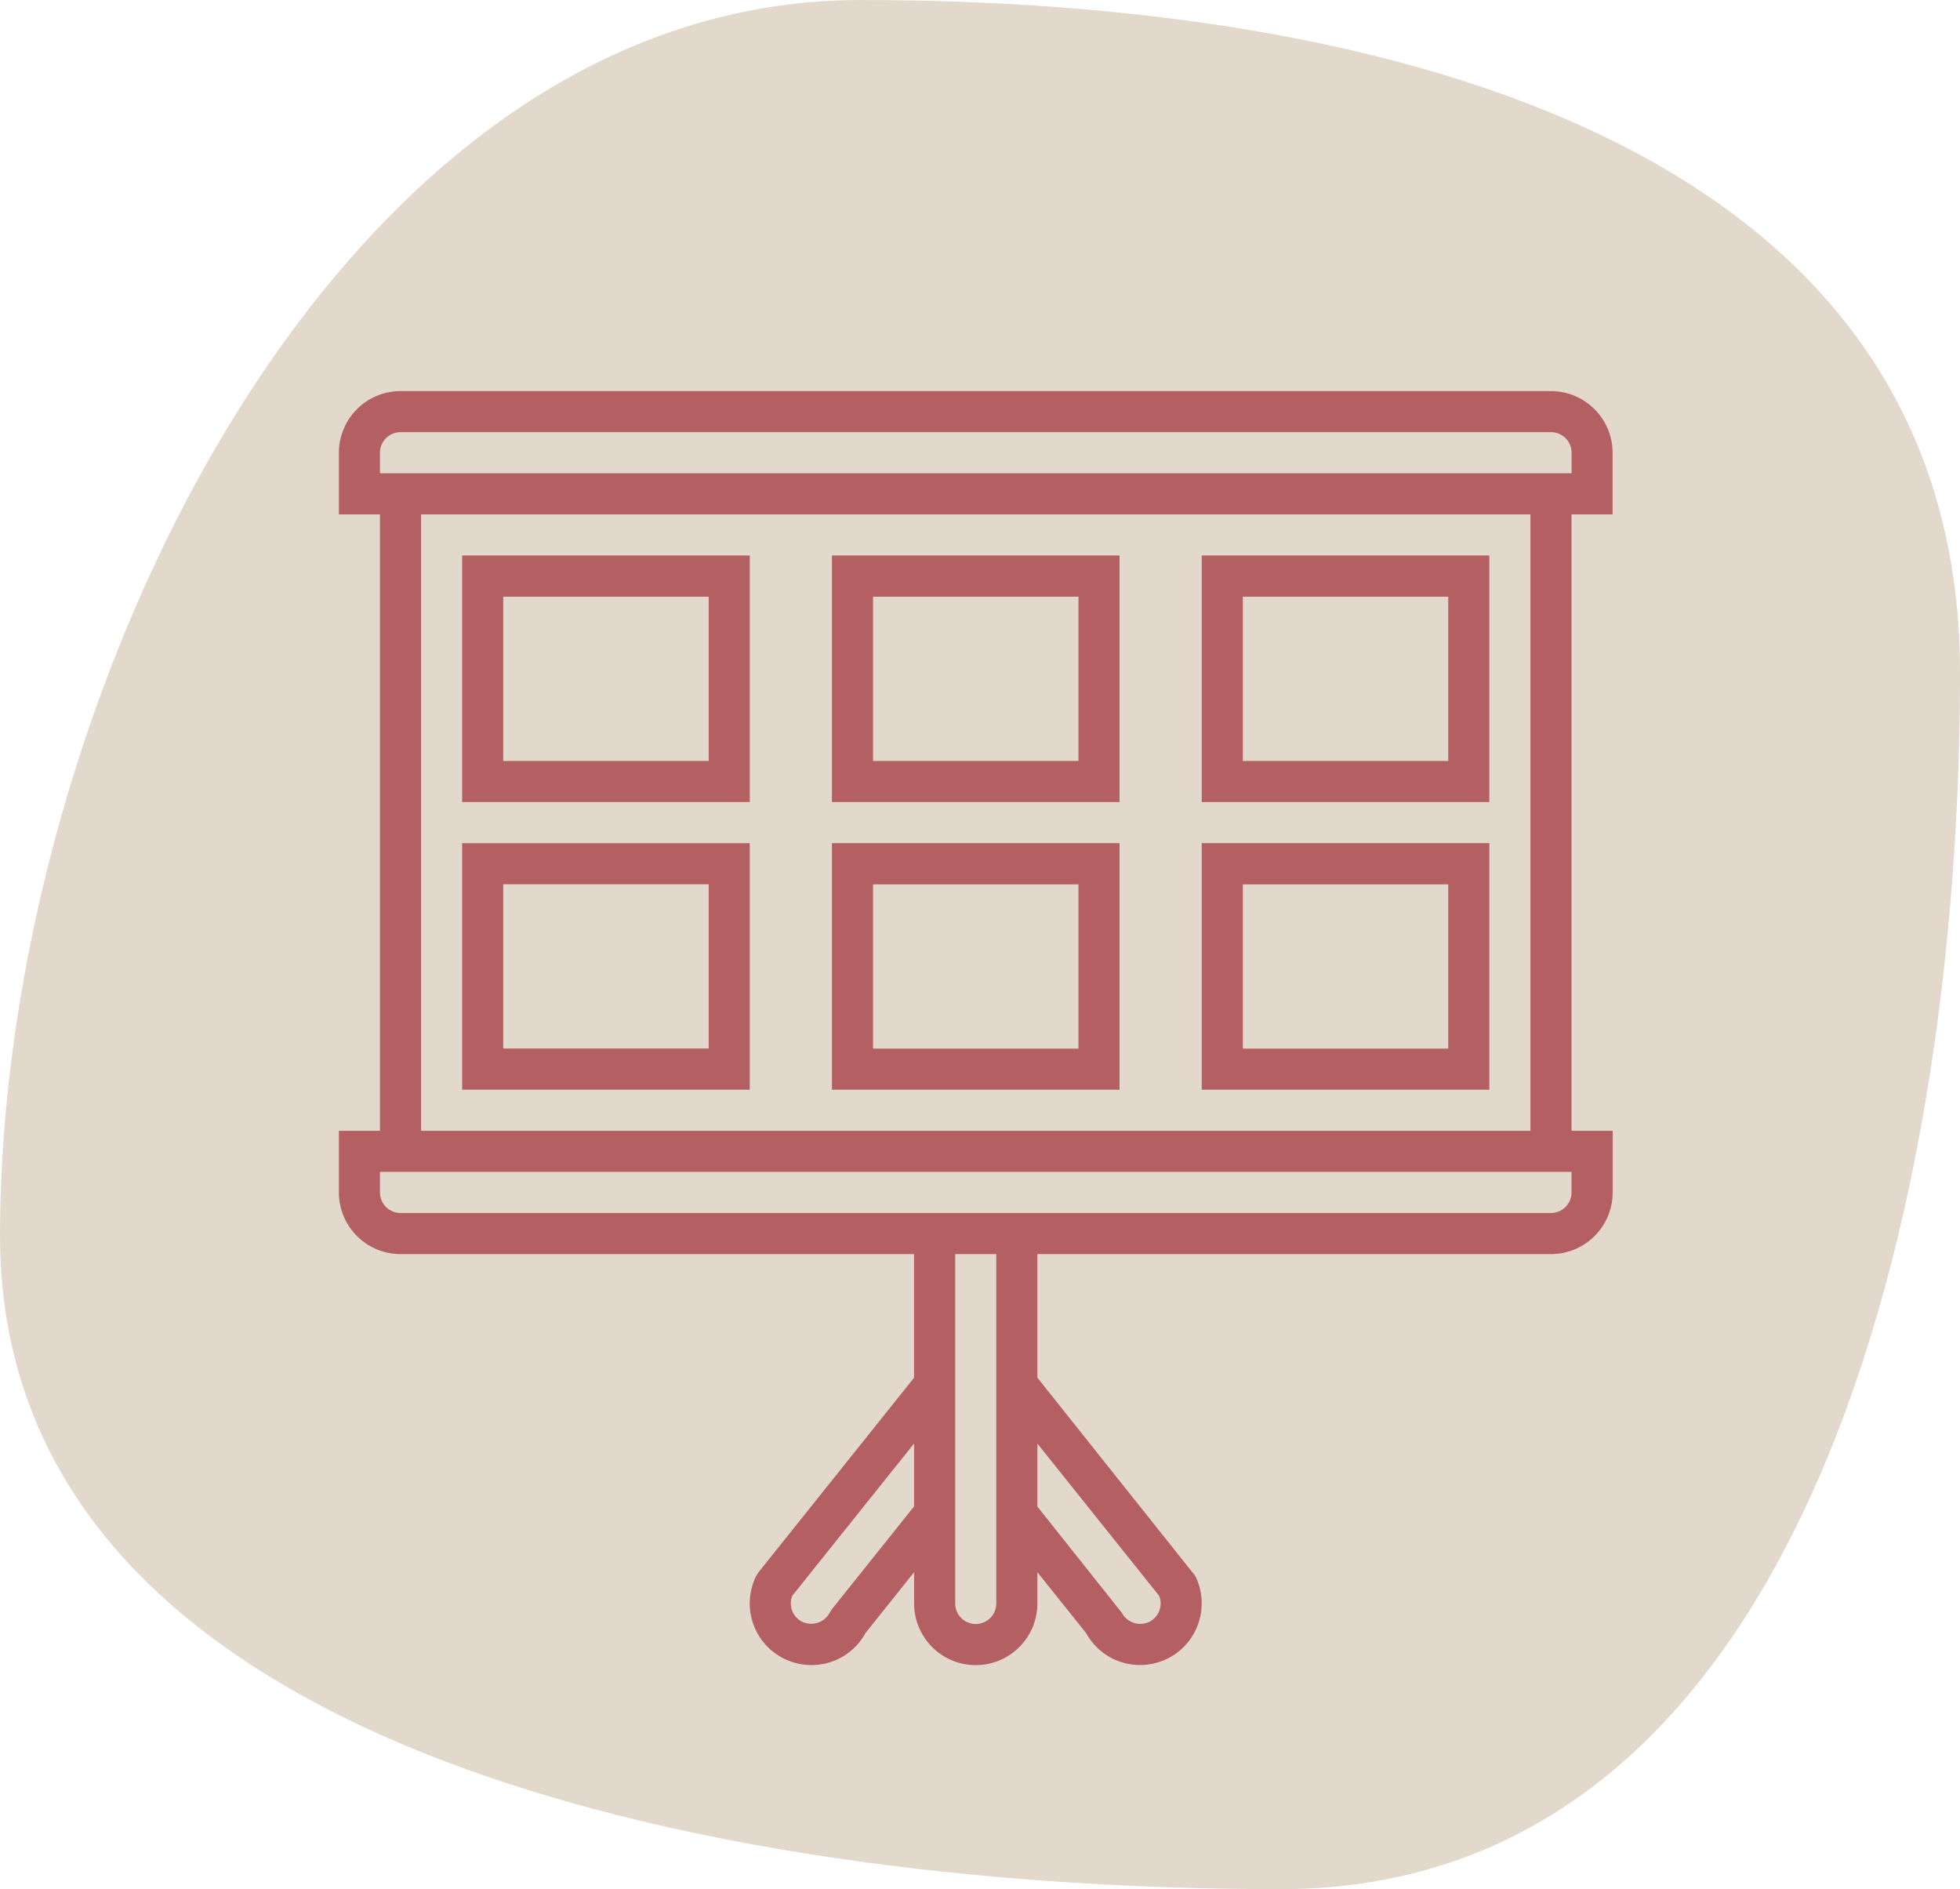 <svg xmlns="http://www.w3.org/2000/svg" width="75.188" height="72.458" viewBox="0 0 75.188 72.458"><g transform="translate(-676 -76)"><path d="M31.637-2.435c20.246,0,42.185,5.561,42.185,25.807S68.012,70.023,47.766,70.023-1.367,65.207-1.367,44.961,11.391-2.435,31.637-2.435Z" transform="translate(677.367 78.435)" fill="#e2d9cc"/><g transform="translate(688 90)"><path d="M49.861,5.729V3.364A2.367,2.367,0,0,0,47.5,1H3.364A2.367,2.367,0,0,0,1,3.364V5.729H2.576V29.371H1v2.364A2.367,2.367,0,0,0,3.364,34.1h19.7v4.743L17.1,46.3l-.09.14a2.366,2.366,0,0,0,1.058,3.173,2.382,2.382,0,0,0,1.056.249A2.35,2.35,0,0,0,21.2,48.635L23.066,46.3v1.2a2.364,2.364,0,1,0,4.729,0V46.3l1.869,2.335a2.351,2.351,0,0,0,2.073,1.225,2.388,2.388,0,0,0,1.057-.249A2.366,2.366,0,0,0,33.85,46.44l-6.055-7.6V34.1H47.5a2.367,2.367,0,0,0,2.364-2.364V29.371H48.285V5.729ZM2.576,3.364a.789.789,0,0,1,.788-.788H47.5a.789.789,0,0,1,.788.788v.788H2.576ZM19.92,47.71l-.09.14a.806.806,0,0,1-1.058.352.79.79,0,0,1-.381-.995l4.674-5.842v2.412Zm12.549-.5a.79.79,0,0,1-.379.994.806.806,0,0,1-1.059-.351l-3.236-4.071V41.366Zm-6.25.289a.788.788,0,0,1-1.576,0V34.1h1.576ZM48.285,31.735a.789.789,0,0,1-.788.788H3.364a.789.789,0,0,1-.788-.788v-.788H48.285Zm-1.576-2.364H4.152V5.729H46.709Z" fill="#b46063"/><path d="M18.033,9H7v9.457H18.033Zm-1.576,7.881H8.576v-6.3h7.881Z" transform="translate(-1.271 -1.695)" fill="#b46063"/><path d="M36.033,9H25v9.457H36.033Zm-1.576,7.881H26.576v-6.3h7.881Z" transform="translate(-5.086 -1.695)" fill="#b46063"/><path d="M54.033,9H43v9.457H54.033Zm-1.576,7.881H44.576v-6.3h7.881Z" transform="translate(-8.9 -1.695)" fill="#b46063"/><path d="M18.033,32.457V23H7v9.457ZM8.576,24.576h7.881v6.3H8.576Z" transform="translate(-1.271 -4.662)" fill="#b46063"/><path d="M36.033,23H25v9.457H36.033Zm-1.576,7.881H26.576v-6.3h7.881Z" transform="translate(-5.086 -4.662)" fill="#b46063"/><path d="M54.033,23H43v9.457H54.033Zm-1.576,7.881H44.576v-6.3h7.881Z" transform="translate(-8.9 -4.662)" fill="#b46063"/></g></g></svg>